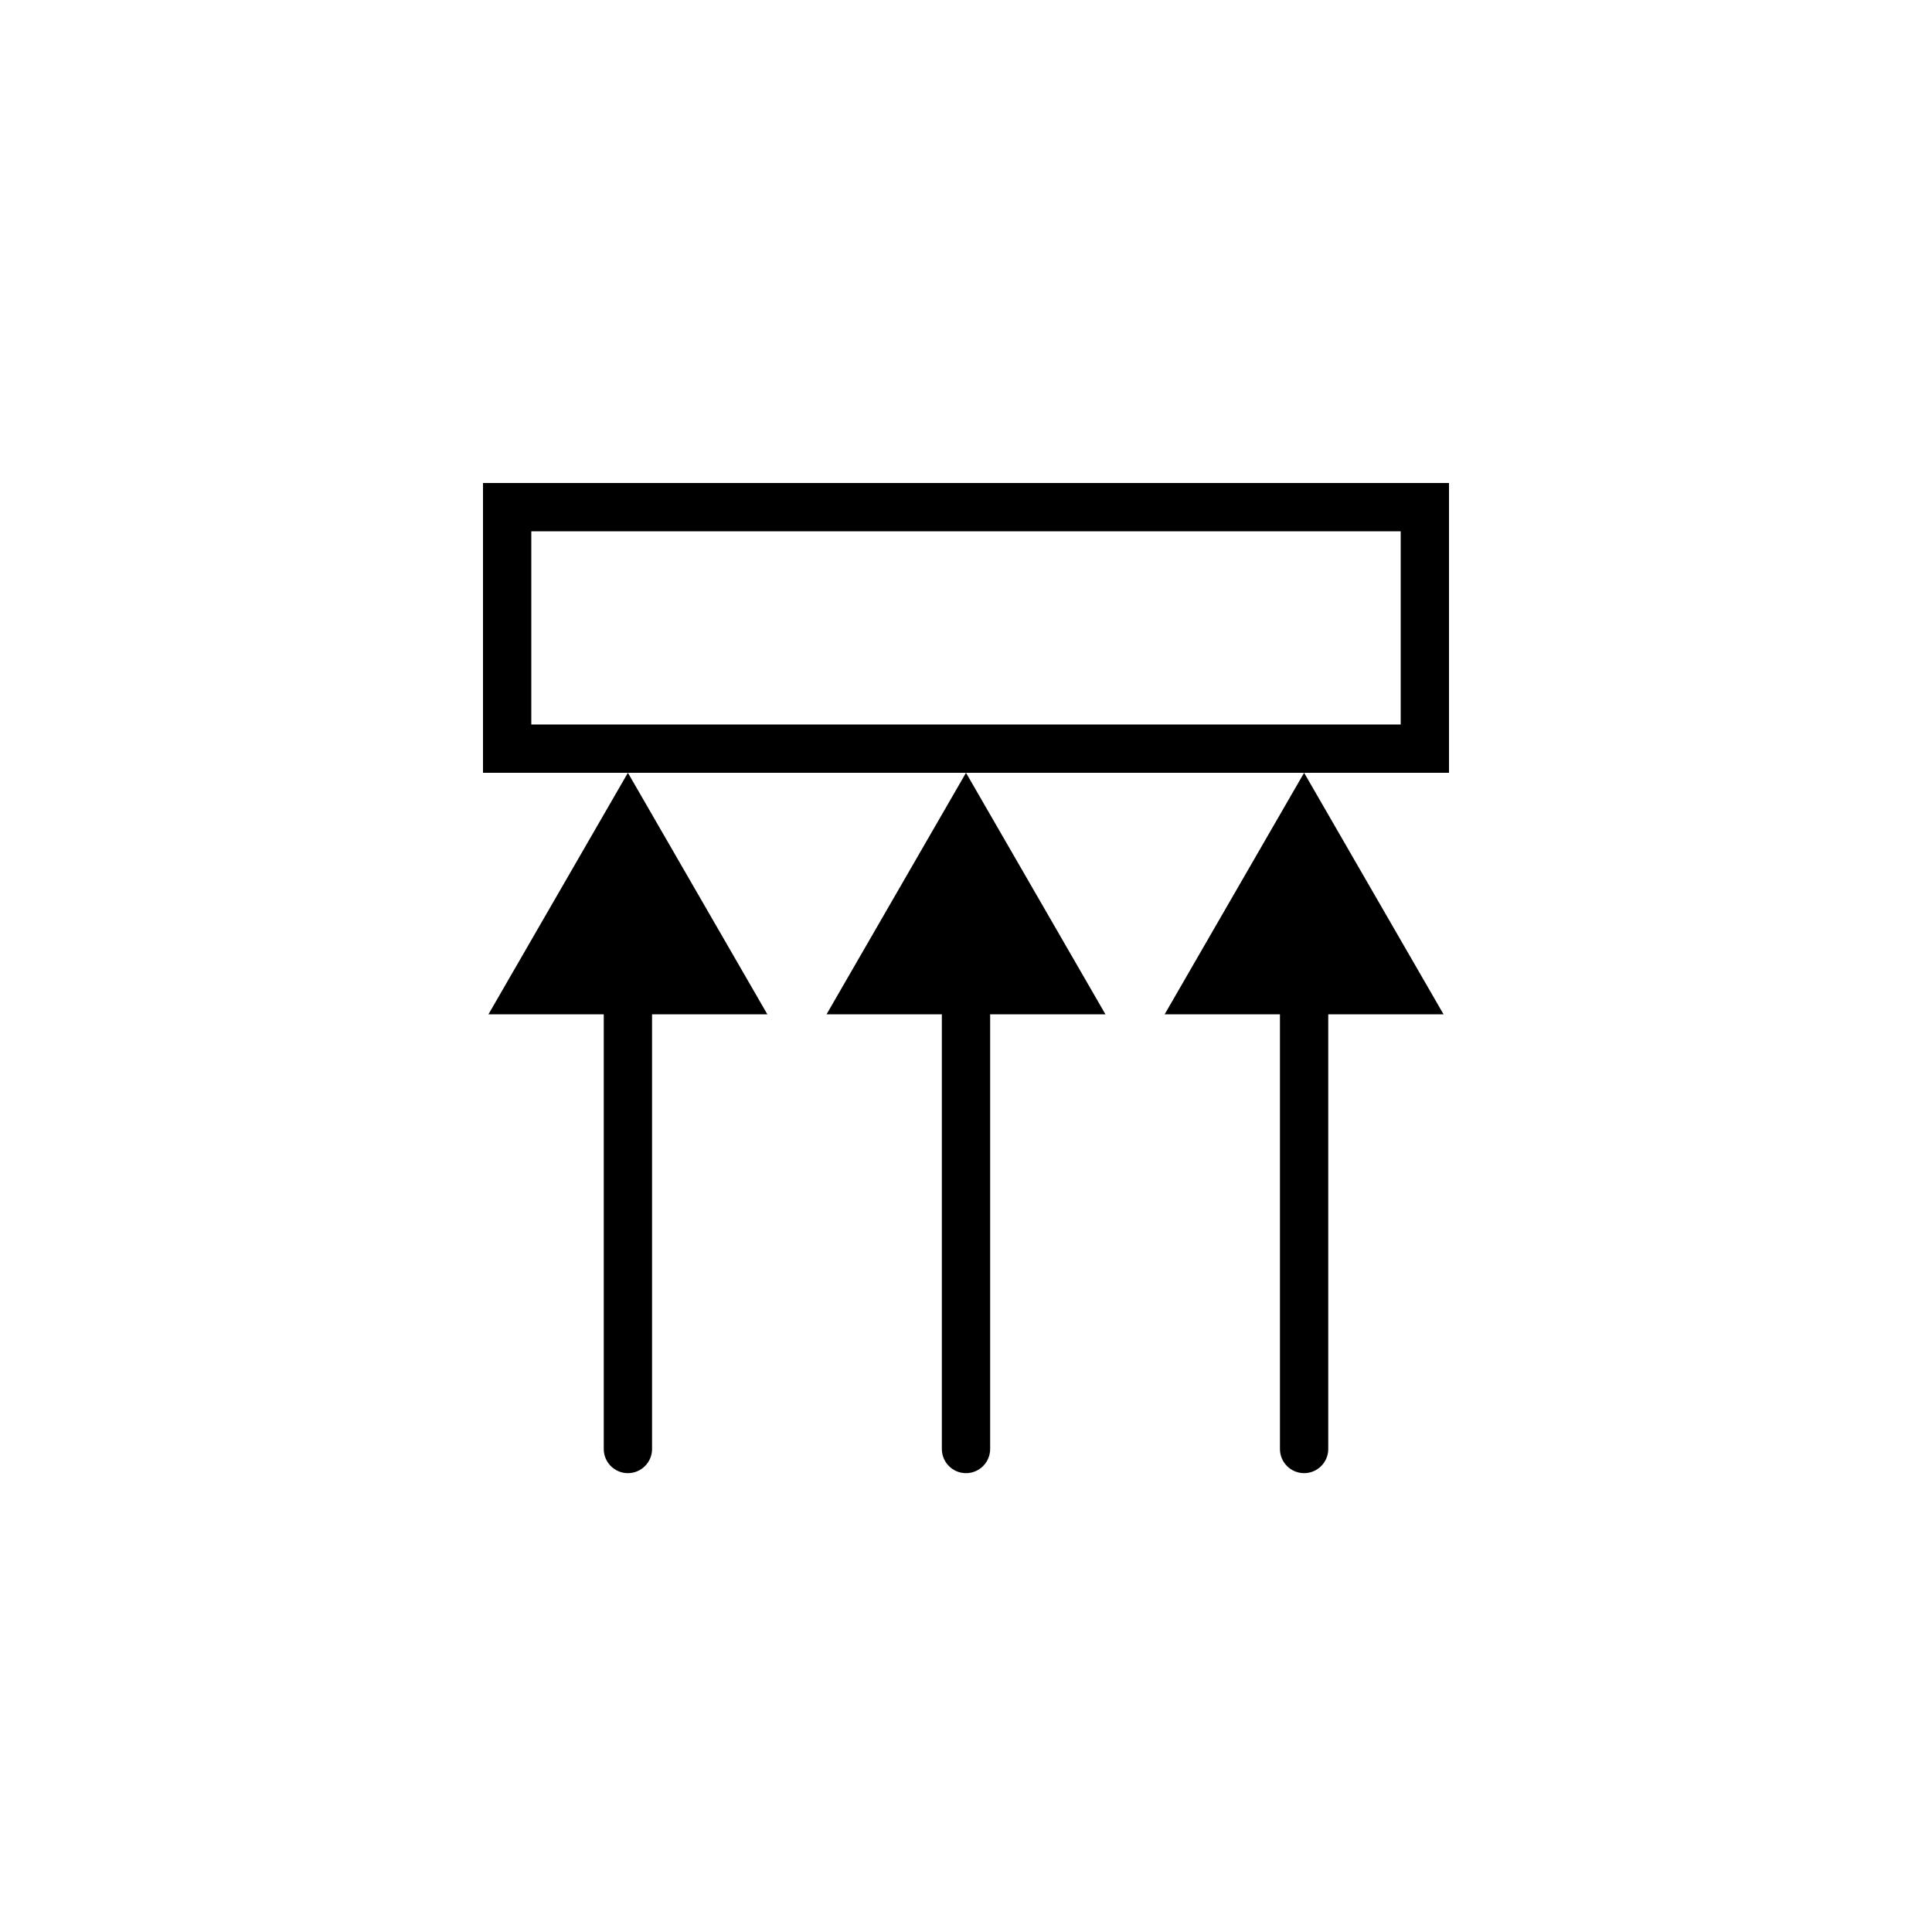 <svg viewBox="0 0 40 40" fill="none" xmlns="http://www.w3.org/2000/svg">
<path d="M19.5 30C19.5 30.276 19.724 30.5 20 30.5C20.276 30.5 20.5 30.276 20.5 30H19.5ZM20 16L17.113 21H22.887L20 16ZM20.5 30V20.5H19.5V30H20.5Z" fill="black"/>
<path d="M12.5 30C12.5 30.276 12.724 30.5 13 30.5C13.276 30.5 13.5 30.276 13.5 30H12.5ZM13 16L10.113 21H15.887L13 16ZM13.5 30V20.5H12.5V30H13.5Z" fill="black"/>
<path d="M26.5 30C26.5 30.276 26.724 30.5 27 30.5C27.276 30.5 27.5 30.276 27.5 30H26.5ZM27 16L24.113 21H29.887L27 16ZM27.5 30V20.5H26.5V30H27.5Z" fill="black"/>
<rect x="10.5" y="10.5" width="19" height="5" stroke="black"/>
</svg>
